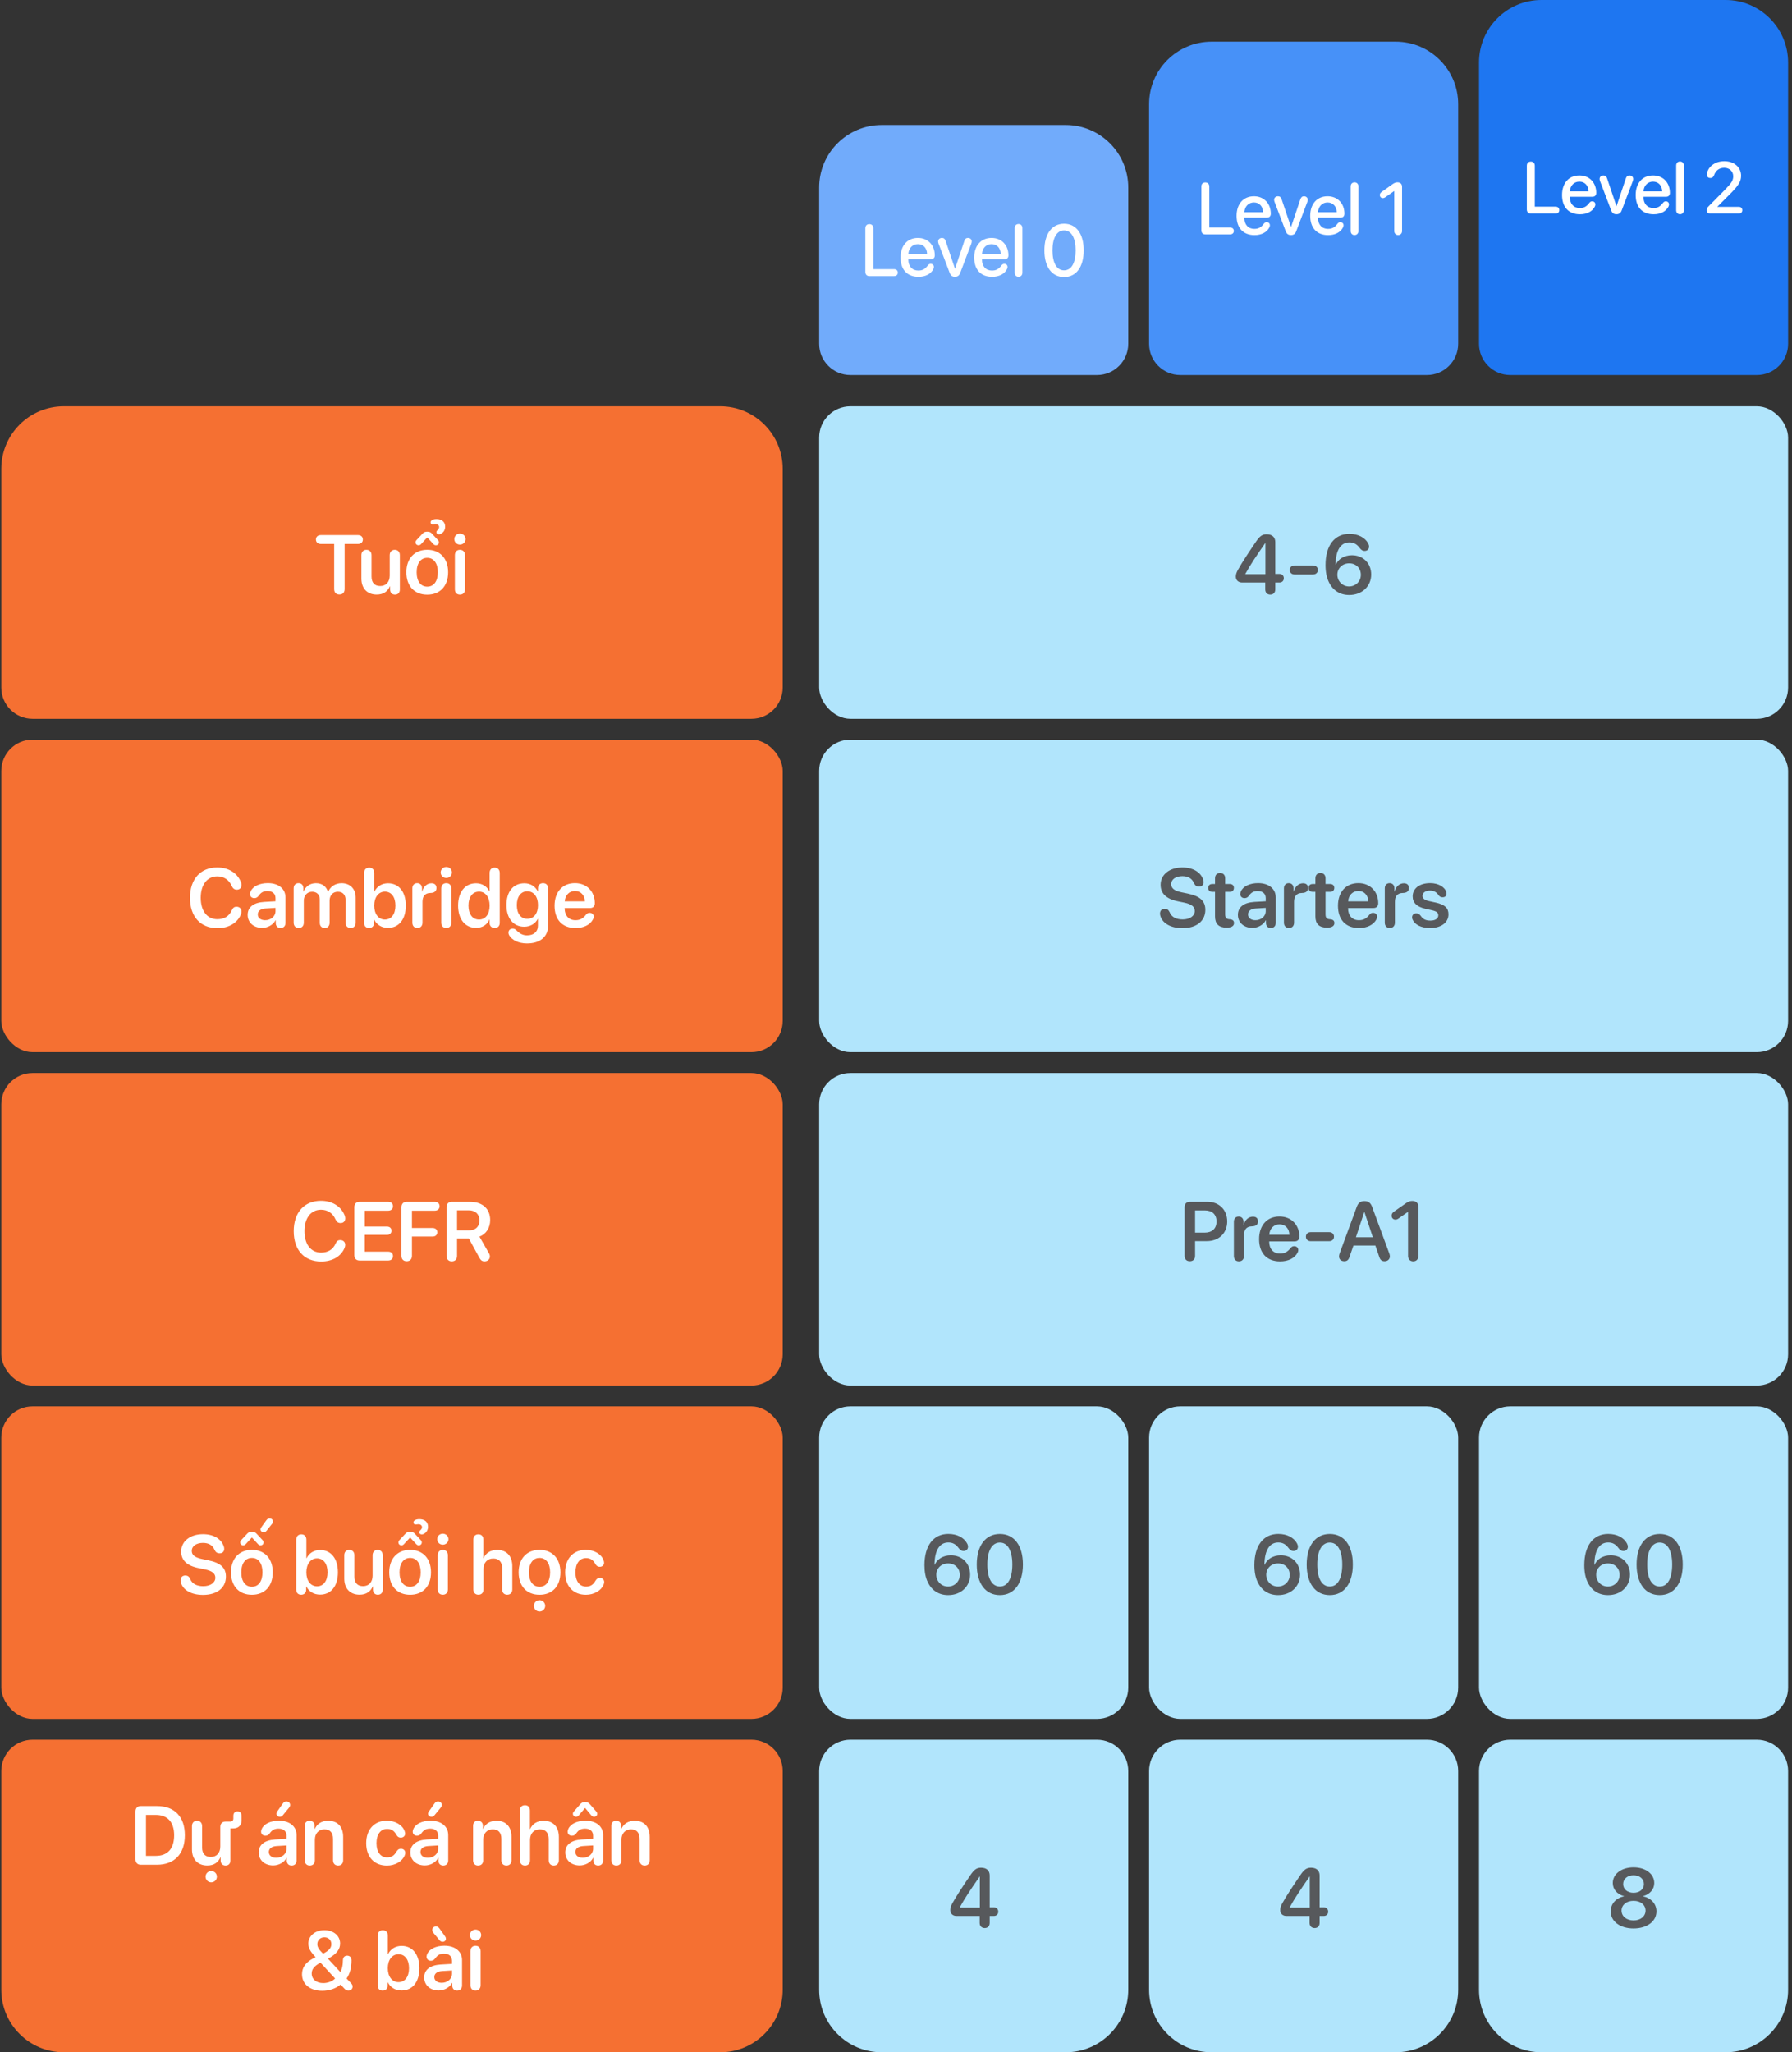 <svg width="344" height="394" viewBox="0 0 344 394" fill="none" xmlns="http://www.w3.org/2000/svg">
<rect x="0" y="0" width="344" height="394" fill="#333333" stroke="none"/>
<path d="M0.25 90C0.25 83.373 5.623 78 12.25 78H138.25C144.877 78 150.25 83.373 150.25 90V132C150.25 135.314 147.564 138 144.25 138H6.25C2.936 138 0.25 135.314 0.25 132V90Z" fill="#F57032"/>
<path d="M65.148 114.133C64.523 114.133 64.148 113.75 64.148 113.086V104.43H61.57C61.023 104.43 60.648 104.102 60.648 103.578C60.648 103.055 61.016 102.727 61.57 102.727H68.734C69.289 102.727 69.656 103.055 69.656 103.578C69.656 104.102 69.281 104.43 68.734 104.43H66.156V113.086C66.156 113.75 65.781 114.133 65.148 114.133ZM72.312 114.148C70.516 114.148 69.375 112.984 69.375 111.07V106.578C69.375 105.93 69.773 105.555 70.344 105.555C70.914 105.555 71.32 105.93 71.32 106.586V110.68C71.32 111.867 71.898 112.508 72.992 112.508C74.117 112.508 74.812 111.711 74.812 110.508V106.578C74.812 105.93 75.219 105.555 75.789 105.555C76.352 105.555 76.758 105.93 76.758 106.586V113.172C76.758 113.797 76.383 114.156 75.828 114.156C75.266 114.156 74.883 113.797 74.883 113.172V112.562H74.844C74.406 113.57 73.57 114.148 72.312 114.148ZM84.242 102.578C83.961 102.578 83.773 102.406 83.773 102.172C83.773 102.008 83.852 101.898 84.023 101.75C84.211 101.57 84.297 101.391 84.297 101.172C84.297 100.867 84.023 100.625 83.617 100.625C83.5 100.625 83.43 100.633 83.344 100.648C83.25 100.664 83.188 100.68 83.094 100.68C82.82 100.68 82.656 100.539 82.656 100.289C82.656 100.125 82.742 99.984 82.891 99.883C83.086 99.742 83.398 99.656 83.781 99.656C84.828 99.656 85.453 100.203 85.453 101.109C85.453 101.648 85.227 102.102 84.812 102.375C84.625 102.508 84.453 102.578 84.242 102.578ZM80.352 104.68C80.016 104.68 79.773 104.445 79.773 104.117C79.773 103.961 79.828 103.828 79.977 103.664L81.086 102.477C81.328 102.188 81.602 102.078 82.016 102.078C82.43 102.078 82.703 102.188 82.945 102.477L84.055 103.664C84.203 103.828 84.258 103.961 84.258 104.117C84.258 104.445 84.016 104.68 83.68 104.68C83.461 104.68 83.32 104.602 83.094 104.344L82.039 103.195H81.992L80.938 104.344C80.711 104.602 80.57 104.68 80.352 104.68ZM82.016 114.164C79.586 114.164 78.008 112.547 78.008 109.859C78.008 107.188 79.602 105.547 82.016 105.547C84.43 105.547 86.023 107.18 86.023 109.859C86.023 112.547 84.445 114.164 82.016 114.164ZM82.016 112.625C83.25 112.625 84.047 111.625 84.047 109.859C84.047 108.102 83.25 107.094 82.016 107.094C80.789 107.094 79.984 108.102 79.984 109.859C79.984 111.625 80.781 112.625 82.016 112.625ZM88.289 104.555C87.688 104.555 87.211 104.086 87.211 103.5C87.211 102.906 87.688 102.445 88.289 102.445C88.898 102.445 89.375 102.906 89.375 103.5C89.375 104.086 88.898 104.555 88.289 104.555ZM88.289 114.156C87.695 114.156 87.32 113.766 87.32 113.133V106.578C87.32 105.953 87.695 105.555 88.289 105.555C88.883 105.555 89.266 105.953 89.266 106.586V113.133C89.266 113.766 88.883 114.156 88.289 114.156Z" fill="white"/>
<rect x="0.25" y="142" width="150" height="60" rx="6" fill="#F57032"/>
<path d="M41.734 178.188C38.477 178.188 36.469 175.977 36.469 172.359C36.469 168.766 38.508 166.539 41.695 166.539C43.781 166.539 45.43 167.516 46.172 169.164C46.297 169.422 46.359 169.688 46.359 169.922C46.359 170.461 46.008 170.805 45.469 170.805C45.008 170.805 44.703 170.586 44.484 170.094C43.961 168.883 42.938 168.25 41.711 168.25C39.773 168.25 38.531 169.844 38.531 172.359C38.531 174.891 39.766 176.477 41.719 176.477C43.008 176.477 44 175.914 44.516 174.727C44.719 174.266 44.977 174.078 45.414 174.078C45.969 174.078 46.352 174.445 46.352 174.977C46.352 175.234 46.289 175.469 46.164 175.734C45.445 177.266 43.844 178.188 41.734 178.188ZM50.305 178.133C48.703 178.133 47.539 177.125 47.539 175.633C47.539 174.164 48.672 173.281 50.688 173.156L52.883 173.031V172.438C52.883 171.57 52.297 171.07 51.336 171.07C50.578 171.07 50.086 171.328 49.602 172.039C49.398 172.305 49.141 172.43 48.812 172.43C48.336 172.43 47.992 172.117 47.992 171.648C47.992 171.469 48.039 171.297 48.125 171.117C48.547 170.156 49.828 169.547 51.414 169.547C53.469 169.547 54.805 170.633 54.805 172.297V177.18C54.805 177.805 54.406 178.156 53.859 178.156C53.328 178.156 52.961 177.836 52.93 177.258V176.68H52.891C52.414 177.578 51.375 178.133 50.305 178.133ZM50.898 176.664C51.992 176.664 52.883 175.93 52.883 174.93V174.297L50.961 174.414C50.023 174.477 49.484 174.898 49.484 175.555C49.484 176.234 50.055 176.664 50.898 176.664ZM57.344 178.156C56.758 178.156 56.375 177.781 56.375 177.133V170.547C56.375 169.914 56.758 169.555 57.305 169.555C57.852 169.555 58.242 169.914 58.242 170.547V171.156H58.281C58.641 170.195 59.516 169.562 60.641 169.562C61.812 169.562 62.648 170.164 62.953 171.227H63C63.398 170.203 64.383 169.562 65.578 169.562C67.211 169.562 68.281 170.664 68.281 172.32V177.133C68.281 177.781 67.891 178.156 67.312 178.156C66.727 178.156 66.336 177.781 66.336 177.133V172.797C66.336 171.781 65.805 171.203 64.852 171.203C63.914 171.203 63.273 171.891 63.273 172.883V177.133C63.273 177.781 62.906 178.156 62.328 178.156C61.742 178.156 61.383 177.781 61.383 177.133V172.695C61.383 171.773 60.82 171.203 59.914 171.203C58.977 171.203 58.32 171.93 58.32 172.93V177.133C58.32 177.781 57.922 178.156 57.344 178.156ZM70.844 178.156C70.281 178.156 69.898 177.812 69.898 177.18V167.594C69.898 166.938 70.305 166.57 70.875 166.57C71.445 166.57 71.844 166.938 71.844 167.594V171.141H71.891C72.367 170.172 73.305 169.578 74.484 169.578C76.57 169.578 77.898 171.211 77.898 173.859C77.898 176.508 76.578 178.133 74.477 178.133C73.266 178.133 72.336 177.547 71.844 176.586H71.805V177.18C71.805 177.805 71.406 178.156 70.844 178.156ZM73.883 176.539C75.125 176.539 75.906 175.508 75.906 173.859C75.906 172.219 75.125 171.18 73.883 171.18C72.68 171.18 71.836 172.25 71.836 173.859C71.836 175.484 72.68 176.539 73.883 176.539ZM80.125 178.156C79.539 178.156 79.156 177.773 79.156 177.133V170.539C79.156 169.93 79.531 169.555 80.086 169.555C80.625 169.555 81.008 169.93 81.008 170.539V171.172H81.047C81.273 170.203 81.992 169.578 82.82 169.578C83.125 169.578 83.359 169.656 83.508 169.789C83.688 169.938 83.781 170.172 83.781 170.492C83.781 170.797 83.688 171.023 83.492 171.18C83.305 171.344 83.016 171.43 82.633 171.438C81.523 171.445 81.102 172.141 81.102 173.148V177.133C81.102 177.773 80.711 178.156 80.125 178.156ZM85.672 168.555C85.07 168.555 84.594 168.086 84.594 167.5C84.594 166.906 85.07 166.445 85.672 166.445C86.281 166.445 86.758 166.906 86.758 167.5C86.758 168.086 86.281 168.555 85.672 168.555ZM85.672 178.156C85.078 178.156 84.703 177.766 84.703 177.133V170.578C84.703 169.953 85.078 169.555 85.672 169.555C86.266 169.555 86.648 169.953 86.648 170.586V177.133C86.648 177.766 86.266 178.156 85.672 178.156ZM91.375 178.133C89.289 178.133 87.938 176.484 87.938 173.852C87.938 171.234 89.289 169.578 91.375 169.578C92.562 169.578 93.5 170.195 93.938 171.109H93.984V167.594C93.984 166.938 94.383 166.57 94.953 166.57C95.523 166.57 95.93 166.938 95.93 167.594V177.18C95.93 177.805 95.531 178.156 94.969 178.156C94.406 178.156 93.984 177.812 93.984 177.18V176.531H93.945C93.547 177.484 92.656 178.133 91.375 178.133ZM91.961 176.539C93.188 176.539 93.992 175.5 93.992 173.859C93.992 172.234 93.188 171.18 91.961 171.18C90.711 171.18 89.93 172.219 89.93 173.859C89.93 175.508 90.703 176.539 91.961 176.539ZM101.133 181.117C99.547 181.109 98.328 180.5 97.773 179.609C97.656 179.414 97.609 179.227 97.609 179.023C97.609 178.594 97.93 178.273 98.422 178.273C98.695 178.273 98.891 178.367 99.133 178.602C99.781 179.25 100.359 179.562 101.148 179.57C102.469 179.586 103.258 178.844 103.258 177.742V176.422H103.219C102.789 177.312 101.812 177.914 100.625 177.914C98.547 177.914 97.219 176.305 97.219 173.758C97.219 171.164 98.531 169.578 100.664 169.578C101.844 169.578 102.758 170.188 103.234 171.125H103.266V170.547C103.266 169.906 103.688 169.555 104.242 169.555C104.805 169.555 105.211 169.906 105.211 170.547V177.734C105.211 179.82 103.688 181.133 101.133 181.117ZM101.219 176.398C102.461 176.398 103.273 175.391 103.273 173.773C103.273 172.164 102.461 171.117 101.219 171.117C99.992 171.117 99.211 172.148 99.211 173.773C99.211 175.414 99.992 176.398 101.219 176.398ZM110.477 178.164C107.945 178.164 106.453 176.578 106.453 173.891C106.453 171.25 107.977 169.547 110.367 169.547C112.633 169.547 114.18 171.156 114.18 173.406C114.18 173.984 113.852 174.328 113.273 174.328H108.391V174.391C108.391 175.773 109.195 176.664 110.461 176.664C111.336 176.664 111.906 176.359 112.531 175.562C112.734 175.336 112.914 175.25 113.188 175.25C113.625 175.25 113.969 175.531 113.969 176C113.969 176.148 113.922 176.32 113.836 176.492C113.289 177.547 112.055 178.164 110.477 178.164ZM108.406 173.047H112.273C112.234 171.844 111.469 171.055 110.375 171.055C109.281 171.055 108.484 171.859 108.406 173.047Z" fill="white"/>
<rect x="0.25" y="206" width="150" height="60" rx="6" fill="#F57032"/>
<path d="M61.648 242.188C58.391 242.188 56.383 239.977 56.383 236.359C56.383 232.766 58.422 230.539 61.609 230.539C63.695 230.539 65.344 231.516 66.086 233.164C66.211 233.422 66.273 233.688 66.273 233.922C66.273 234.461 65.922 234.805 65.383 234.805C64.922 234.805 64.617 234.586 64.398 234.094C63.875 232.883 62.852 232.25 61.625 232.25C59.688 232.25 58.445 233.844 58.445 236.359C58.445 238.891 59.68 240.477 61.633 240.477C62.922 240.477 63.914 239.914 64.43 238.727C64.633 238.266 64.891 238.078 65.328 238.078C65.883 238.078 66.266 238.445 66.266 238.977C66.266 239.234 66.203 239.469 66.078 239.734C65.359 241.266 63.758 242.188 61.648 242.188ZM69.023 242C68.398 242 68.016 241.609 68.016 240.953V231.773C68.016 231.117 68.398 230.727 69.023 230.727H74.516C75.07 230.727 75.438 231.055 75.438 231.578C75.438 232.102 75.07 232.43 74.516 232.43H70.031V235.477H74.281C74.797 235.477 75.148 235.781 75.148 236.273C75.148 236.766 74.805 237.078 74.281 237.078H70.031V240.297H74.516C75.07 240.297 75.438 240.625 75.438 241.148C75.438 241.672 75.07 242 74.516 242H69.023ZM78.07 242.133C77.445 242.133 77.062 241.75 77.062 241.086V231.773C77.062 231.117 77.445 230.727 78.07 230.727H83.461C84.016 230.727 84.383 231.055 84.383 231.578C84.383 232.102 84.008 232.43 83.461 232.43H79.078V235.758H83.055C83.586 235.758 83.938 236.07 83.938 236.578C83.938 237.086 83.586 237.398 83.055 237.398H79.078V241.086C79.078 241.75 78.703 242.133 78.07 242.133ZM86.727 242.156C86.102 242.156 85.719 241.766 85.719 241.109V231.773C85.719 231.117 86.102 230.727 86.727 230.727H90.195C92.633 230.727 94.094 232.078 94.094 234.234C94.094 235.703 93.344 236.906 92.039 237.414L93.82 240.539C93.992 240.828 94.039 241 94.039 241.234C94.039 241.766 93.602 242.156 93.023 242.156C92.547 242.156 92.312 241.984 92 241.43L89.992 237.758H87.734V241.109C87.734 241.766 87.352 242.156 86.727 242.156ZM87.734 236.211H90.008C91.289 236.211 92.031 235.5 92.031 234.281C92.031 233.094 91.242 232.359 89.969 232.359H87.734V236.211Z" fill="white"/>
<rect x="0.25" y="270" width="150" height="60" rx="6" fill="#F57032"/>
<path d="M38.961 306.188C36.711 306.188 35.211 305.25 34.773 303.969C34.703 303.781 34.664 303.578 34.664 303.391C34.664 302.828 35.023 302.469 35.555 302.469C36 302.469 36.281 302.648 36.5 303.102C36.852 304.078 37.82 304.516 39.023 304.516C40.383 304.516 41.336 303.844 41.336 302.906C41.336 302.094 40.773 301.594 39.305 301.289L38.094 301.039C35.836 300.578 34.781 299.516 34.781 297.867C34.781 295.883 36.523 294.539 38.969 294.539C40.961 294.539 42.508 295.43 42.969 296.922C43.016 297.047 43.039 297.195 43.039 297.383C43.039 297.875 42.688 298.211 42.164 298.211C41.695 298.211 41.406 298.008 41.195 297.57C40.812 296.617 40.008 296.211 38.953 296.211C37.703 296.211 36.812 296.805 36.812 297.75C36.812 298.516 37.375 299.008 38.781 299.305L39.992 299.555C42.367 300.047 43.367 301 43.367 302.672C43.367 304.828 41.672 306.188 38.961 306.188ZM50.617 294.164C50.289 294.164 50 293.922 50 293.633C50 293.484 50.047 293.375 50.133 293.25L51.062 291.945C51.297 291.617 51.453 291.516 51.742 291.516C52.125 291.516 52.391 291.758 52.391 292.117C52.391 292.273 52.336 292.422 52.203 292.578L51.219 293.812C50.992 294.086 50.875 294.164 50.617 294.164ZM46.688 296.68C46.352 296.68 46.109 296.445 46.109 296.117C46.109 295.961 46.164 295.828 46.312 295.664L47.422 294.477C47.664 294.188 47.938 294.078 48.352 294.078C48.766 294.078 49.039 294.188 49.281 294.477L50.391 295.664C50.539 295.828 50.594 295.961 50.594 296.117C50.594 296.445 50.352 296.68 50.016 296.68C49.797 296.68 49.656 296.602 49.43 296.344L48.375 295.195H48.328L47.273 296.344C47.047 296.602 46.906 296.68 46.688 296.68ZM48.352 306.164C45.922 306.164 44.344 304.547 44.344 301.859C44.344 299.188 45.938 297.547 48.352 297.547C50.766 297.547 52.359 299.18 52.359 301.859C52.359 304.547 50.781 306.164 48.352 306.164ZM48.352 304.625C49.586 304.625 50.383 303.625 50.383 301.859C50.383 300.102 49.586 299.094 48.352 299.094C47.125 299.094 46.32 300.102 46.32 301.859C46.32 303.625 47.117 304.625 48.352 304.625ZM57.812 306.156C57.25 306.156 56.867 305.812 56.867 305.18V295.594C56.867 294.938 57.273 294.57 57.844 294.57C58.414 294.57 58.812 294.938 58.812 295.594V299.141H58.859C59.336 298.172 60.273 297.578 61.453 297.578C63.539 297.578 64.867 299.211 64.867 301.859C64.867 304.508 63.547 306.133 61.445 306.133C60.234 306.133 59.305 305.547 58.812 304.586H58.773V305.18C58.773 305.805 58.375 306.156 57.812 306.156ZM60.852 304.539C62.094 304.539 62.875 303.508 62.875 301.859C62.875 300.219 62.094 299.18 60.852 299.18C59.648 299.18 58.805 300.25 58.805 301.859C58.805 303.484 59.648 304.539 60.852 304.539ZM69.023 306.148C67.227 306.148 66.086 304.984 66.086 303.07V298.578C66.086 297.93 66.484 297.555 67.055 297.555C67.625 297.555 68.031 297.93 68.031 298.586V302.68C68.031 303.867 68.609 304.508 69.703 304.508C70.828 304.508 71.523 303.711 71.523 302.508V298.578C71.523 297.93 71.93 297.555 72.5 297.555C73.062 297.555 73.469 297.93 73.469 298.586V305.172C73.469 305.797 73.094 306.156 72.539 306.156C71.977 306.156 71.594 305.797 71.594 305.172V304.562H71.555C71.117 305.57 70.281 306.148 69.023 306.148ZM80.953 294.578C80.672 294.578 80.484 294.406 80.484 294.172C80.484 294.008 80.562 293.898 80.734 293.75C80.922 293.57 81.008 293.391 81.008 293.172C81.008 292.867 80.734 292.625 80.328 292.625C80.211 292.625 80.141 292.633 80.055 292.648C79.961 292.664 79.898 292.68 79.805 292.68C79.531 292.68 79.367 292.539 79.367 292.289C79.367 292.125 79.453 291.984 79.602 291.883C79.797 291.742 80.109 291.656 80.492 291.656C81.539 291.656 82.164 292.203 82.164 293.109C82.164 293.648 81.938 294.102 81.523 294.375C81.336 294.508 81.164 294.578 80.953 294.578ZM77.062 296.68C76.727 296.68 76.484 296.445 76.484 296.117C76.484 295.961 76.539 295.828 76.688 295.664L77.797 294.477C78.039 294.188 78.312 294.078 78.727 294.078C79.141 294.078 79.414 294.188 79.656 294.477L80.766 295.664C80.914 295.828 80.969 295.961 80.969 296.117C80.969 296.445 80.727 296.68 80.391 296.68C80.172 296.68 80.031 296.602 79.805 296.344L78.75 295.195H78.703L77.648 296.344C77.422 296.602 77.281 296.68 77.062 296.68ZM78.727 306.164C76.297 306.164 74.719 304.547 74.719 301.859C74.719 299.188 76.312 297.547 78.727 297.547C81.141 297.547 82.734 299.18 82.734 301.859C82.734 304.547 81.156 306.164 78.727 306.164ZM78.727 304.625C79.961 304.625 80.758 303.625 80.758 301.859C80.758 300.102 79.961 299.094 78.727 299.094C77.5 299.094 76.695 300.102 76.695 301.859C76.695 303.625 77.492 304.625 78.727 304.625ZM85 296.555C84.398 296.555 83.922 296.086 83.922 295.5C83.922 294.906 84.398 294.445 85 294.445C85.609 294.445 86.086 294.906 86.086 295.5C86.086 296.086 85.609 296.555 85 296.555ZM85 306.156C84.406 306.156 84.031 305.766 84.031 305.133V298.578C84.031 297.953 84.406 297.555 85 297.555C85.594 297.555 85.977 297.953 85.977 298.586V305.133C85.977 305.766 85.594 306.156 85 306.156ZM91.844 306.156C91.273 306.156 90.867 305.789 90.867 305.133V295.57C90.867 294.953 91.234 294.57 91.828 294.57C92.43 294.57 92.789 294.953 92.789 295.57V299.141H92.828C93.273 298.133 94.188 297.562 95.445 297.562C97.273 297.562 98.344 298.766 98.344 300.664V305.133C98.344 305.789 97.938 306.156 97.367 306.156C96.797 306.156 96.398 305.789 96.398 305.133V301.062C96.398 299.906 95.82 299.211 94.695 299.211C93.523 299.211 92.812 300.023 92.812 301.242V305.133C92.812 305.789 92.414 306.156 91.844 306.156ZM103.57 306.164C101.141 306.164 99.562 304.547 99.562 301.859C99.562 299.188 101.156 297.547 103.57 297.547C105.984 297.547 107.578 299.18 107.578 301.859C107.578 304.547 106 306.164 103.57 306.164ZM103.57 304.625C104.805 304.625 105.602 303.625 105.602 301.859C105.602 300.102 104.805 299.094 103.57 299.094C102.344 299.094 101.539 300.102 101.539 301.859C101.539 303.625 102.336 304.625 103.57 304.625ZM103.57 309.375C102.969 309.375 102.484 308.891 102.484 308.289C102.484 307.695 102.969 307.203 103.57 307.203C104.18 307.203 104.656 307.695 104.656 308.289C104.656 308.891 104.18 309.375 103.57 309.375ZM112.469 306.164C110.047 306.164 108.484 304.523 108.484 301.867C108.484 299.227 110.039 297.547 112.453 297.547C114.078 297.547 115.461 298.383 115.859 299.547C115.922 299.711 115.961 299.875 115.961 300.016C115.961 300.5 115.594 300.797 115.125 300.797C114.734 300.797 114.5 300.633 114.273 300.242C113.859 299.484 113.312 299.125 112.508 299.125C111.258 299.125 110.461 300.164 110.461 301.859C110.461 303.578 111.266 304.594 112.5 304.594C113.359 304.594 113.891 304.195 114.266 303.531C114.531 303.094 114.742 302.93 115.164 302.93C115.625 302.93 115.984 303.242 115.984 303.727C115.984 303.875 115.945 304.039 115.867 304.227C115.406 305.359 114.031 306.164 112.469 306.164Z" fill="white"/>
<path d="M0.25 340C0.25 336.686 2.936 334 6.25 334H144.25C147.564 334 150.25 336.686 150.25 340V382C150.25 388.627 144.877 394 138.25 394H12.25C5.623 394 0.25 388.627 0.25 382V340Z" fill="#F57032"/>
<path d="M27.016 358C26.391 358 26.008 357.609 26.008 356.953V347.773C26.008 347.117 26.391 346.727 27.016 346.727H30.125C33.492 346.727 35.484 348.766 35.484 352.336C35.484 355.906 33.5 358 30.125 358H27.016ZM28.023 356.297H29.914C32.18 356.297 33.43 354.914 33.43 352.344C33.43 349.82 32.164 348.43 29.914 348.43H28.023V356.297ZM39.789 358.148C37.992 358.148 36.852 356.984 36.852 355.07V350.578C36.852 349.93 37.25 349.555 37.82 349.555C38.391 349.555 38.797 349.93 38.797 350.586V354.68C38.797 355.867 39.375 356.508 40.469 356.508C41.594 356.508 42.289 355.711 42.289 354.508V350.734C42.289 350.086 42.695 349.719 43.266 349.719H44.164C44.586 349.719 44.797 349.516 44.797 349.109V348.586C44.797 348.078 45.102 347.758 45.586 347.758C46.062 347.758 46.375 348.078 46.375 348.594V349.477C46.375 350.453 45.758 351.031 44.711 351.031H44.234V357.172C44.234 357.797 43.859 358.156 43.305 358.156C42.742 358.156 42.359 357.797 42.359 357.172V356.562H42.32C41.883 357.57 41.047 358.148 39.789 358.148ZM40.547 361.375C39.945 361.375 39.461 360.891 39.461 360.289C39.461 359.695 39.945 359.203 40.547 359.203C41.156 359.203 41.633 359.695 41.633 360.289C41.633 360.891 41.156 361.375 40.547 361.375ZM53.711 348.781C53.336 348.781 53.062 348.547 53.062 348.219C53.062 348.047 53.102 347.93 53.211 347.781L54.219 346.344C54.484 345.961 54.656 345.852 54.969 345.852C55.398 345.852 55.695 346.125 55.695 346.516C55.695 346.703 55.625 346.867 55.484 347.047L54.336 348.445C54.117 348.711 53.984 348.781 53.711 348.781ZM52.43 358.133C50.828 358.133 49.664 357.125 49.664 355.633C49.664 354.164 50.797 353.281 52.812 353.156L55.008 353.031V352.438C55.008 351.57 54.422 351.07 53.461 351.07C52.703 351.07 52.211 351.328 51.727 352.039C51.523 352.305 51.266 352.43 50.938 352.43C50.461 352.43 50.117 352.117 50.117 351.648C50.117 351.469 50.164 351.297 50.25 351.117C50.672 350.156 51.953 349.547 53.539 349.547C55.594 349.547 56.93 350.633 56.93 352.297V357.18C56.93 357.805 56.531 358.156 55.984 358.156C55.453 358.156 55.086 357.836 55.055 357.258V356.68H55.016C54.539 357.578 53.5 358.133 52.43 358.133ZM53.023 356.664C54.117 356.664 55.008 355.93 55.008 354.93V354.297L53.086 354.414C52.148 354.477 51.609 354.898 51.609 355.555C51.609 356.234 52.18 356.664 53.023 356.664ZM59.469 358.156C58.898 358.156 58.5 357.789 58.5 357.133V350.539C58.5 349.938 58.852 349.555 59.43 349.555C60 349.555 60.391 349.938 60.391 350.539V351.117H60.43C60.875 350.133 61.734 349.562 63.008 349.562C64.836 349.562 65.875 350.734 65.875 352.648V357.133C65.875 357.789 65.477 358.156 64.906 358.156C64.336 358.156 63.93 357.789 63.93 357.133V353.039C63.93 351.867 63.383 351.211 62.273 351.211C61.156 351.211 60.445 352.016 60.445 353.203V357.133C60.445 357.789 60.039 358.156 59.469 358.156ZM74.281 358.164C71.859 358.164 70.297 356.523 70.297 353.867C70.297 351.227 71.852 349.547 74.266 349.547C75.891 349.547 77.273 350.383 77.672 351.547C77.734 351.711 77.773 351.875 77.773 352.016C77.773 352.5 77.406 352.797 76.938 352.797C76.547 352.797 76.312 352.633 76.086 352.242C75.672 351.484 75.125 351.125 74.32 351.125C73.07 351.125 72.273 352.164 72.273 353.859C72.273 355.578 73.078 356.594 74.312 356.594C75.172 356.594 75.703 356.195 76.078 355.531C76.344 355.094 76.555 354.93 76.977 354.93C77.438 354.93 77.797 355.242 77.797 355.727C77.797 355.875 77.758 356.039 77.68 356.227C77.219 357.359 75.844 358.164 74.281 358.164ZM82.82 348.781C82.445 348.781 82.172 348.547 82.172 348.219C82.172 348.047 82.211 347.93 82.32 347.781L83.328 346.344C83.594 345.961 83.766 345.852 84.078 345.852C84.508 345.852 84.805 346.125 84.805 346.516C84.805 346.703 84.734 346.867 84.594 347.047L83.445 348.445C83.227 348.711 83.094 348.781 82.82 348.781ZM81.539 358.133C79.938 358.133 78.773 357.125 78.773 355.633C78.773 354.164 79.906 353.281 81.922 353.156L84.117 353.031V352.438C84.117 351.57 83.531 351.07 82.57 351.07C81.812 351.07 81.32 351.328 80.836 352.039C80.633 352.305 80.375 352.43 80.047 352.43C79.57 352.43 79.227 352.117 79.227 351.648C79.227 351.469 79.273 351.297 79.359 351.117C79.781 350.156 81.062 349.547 82.648 349.547C84.703 349.547 86.039 350.633 86.039 352.297V357.18C86.039 357.805 85.641 358.156 85.094 358.156C84.562 358.156 84.195 357.836 84.164 357.258V356.68H84.125C83.648 357.578 82.609 358.133 81.539 358.133ZM82.133 356.664C83.227 356.664 84.117 355.93 84.117 354.93V354.297L82.195 354.414C81.258 354.477 80.719 354.898 80.719 355.555C80.719 356.234 81.289 356.664 82.133 356.664ZM91.781 358.156C91.211 358.156 90.812 357.789 90.812 357.133V350.539C90.812 349.938 91.164 349.555 91.742 349.555C92.312 349.555 92.703 349.938 92.703 350.539V351.117H92.742C93.188 350.133 94.047 349.562 95.32 349.562C97.148 349.562 98.188 350.734 98.188 352.648V357.133C98.188 357.789 97.789 358.156 97.219 358.156C96.648 358.156 96.242 357.789 96.242 357.133V353.039C96.242 351.867 95.695 351.211 94.586 351.211C93.469 351.211 92.758 352.016 92.758 353.203V357.133C92.758 357.789 92.352 358.156 91.781 358.156ZM100.781 358.156C100.211 358.156 99.805 357.789 99.805 357.133V347.57C99.805 346.953 100.172 346.57 100.766 346.57C101.367 346.57 101.727 346.953 101.727 347.57V351.141H101.766C102.211 350.133 103.125 349.562 104.383 349.562C106.211 349.562 107.281 350.766 107.281 352.664V357.133C107.281 357.789 106.875 358.156 106.305 358.156C105.734 358.156 105.336 357.789 105.336 357.133V353.062C105.336 351.906 104.758 351.211 103.633 351.211C102.461 351.211 101.75 352.023 101.75 353.242V357.133C101.75 357.789 101.352 358.156 100.781 358.156ZM110.57 348.781C110.227 348.781 109.969 348.531 109.969 348.219C109.969 348.047 110.031 347.93 110.156 347.773L111.352 346.414C111.625 346.086 111.891 345.961 112.32 345.961C112.719 345.961 112.992 346.086 113.266 346.406L114.453 347.773C114.578 347.93 114.648 348.047 114.648 348.219C114.648 348.531 114.391 348.781 114.039 348.781C113.797 348.781 113.648 348.695 113.445 348.453L112.336 347.117H112.281L111.164 348.453C110.969 348.695 110.82 348.781 110.57 348.781ZM111.273 358.133C109.672 358.133 108.508 357.125 108.508 355.633C108.508 354.164 109.641 353.281 111.656 353.156L113.852 353.031V352.438C113.852 351.57 113.266 351.07 112.305 351.07C111.547 351.07 111.055 351.328 110.57 352.039C110.367 352.305 110.109 352.43 109.781 352.43C109.305 352.43 108.961 352.117 108.961 351.648C108.961 351.469 109.008 351.297 109.094 351.117C109.516 350.156 110.797 349.547 112.383 349.547C114.438 349.547 115.773 350.633 115.773 352.297V357.18C115.773 357.805 115.375 358.156 114.828 358.156C114.297 358.156 113.93 357.836 113.898 357.258V356.68H113.859C113.383 357.578 112.344 358.133 111.273 358.133ZM111.867 356.664C112.961 356.664 113.852 355.93 113.852 354.93V354.297L111.93 354.414C110.992 354.477 110.453 354.898 110.453 355.555C110.453 356.234 111.023 356.664 111.867 356.664ZM118.312 358.156C117.742 358.156 117.344 357.789 117.344 357.133V350.539C117.344 349.938 117.695 349.555 118.273 349.555C118.844 349.555 119.234 349.938 119.234 350.539V351.117H119.273C119.719 350.133 120.578 349.562 121.852 349.562C123.68 349.562 124.719 350.734 124.719 352.648V357.133C124.719 357.789 124.32 358.156 123.75 358.156C123.18 358.156 122.773 357.789 122.773 357.133V353.039C122.773 351.867 122.227 351.211 121.117 351.211C120 351.211 119.289 352.016 119.289 353.203V357.133C119.289 357.789 118.883 358.156 118.312 358.156ZM66.898 382.156C66.578 382.156 66.391 382.07 66.125 381.789L65.383 380.992C64.5 381.758 63.211 382.195 61.852 382.195C59.523 382.195 57.977 380.93 57.977 379.031C57.977 377.734 58.648 376.773 60.109 375.984C60.266 375.906 60.547 375.75 60.586 375.734C59.57 374.672 59.188 373.961 59.188 373.141C59.188 371.664 60.492 370.562 62.258 370.562C64.031 370.562 65.289 371.625 65.289 373.117C65.289 374.273 64.578 375.164 62.961 376.031L65.336 378.602C65.625 378.094 65.82 377.422 65.828 376.352C65.836 375.797 66.117 375.453 66.648 375.453C67.18 375.453 67.477 375.82 67.477 376.359C67.477 377.773 67.156 378.961 66.531 379.836L67.367 380.711C67.617 380.984 67.688 381.141 67.688 381.398C67.688 381.82 67.359 382.156 66.898 382.156ZM62.016 375.07C63.156 374.484 63.609 373.961 63.609 373.234C63.609 372.469 63.062 371.93 62.266 371.93C61.477 371.93 60.914 372.484 60.914 373.242C60.914 373.797 61.211 374.281 62.016 375.07ZM62.047 380.719C62.93 380.719 63.828 380.375 64.32 379.836L61.523 376.797C61.43 376.836 61.258 376.93 61.195 376.977C60.227 377.578 59.836 378.125 59.836 378.883C59.836 379.977 60.727 380.719 62.047 380.719ZM73.453 382.156C72.891 382.156 72.508 381.812 72.508 381.18V371.594C72.508 370.938 72.914 370.57 73.484 370.57C74.055 370.57 74.453 370.938 74.453 371.594V375.141H74.5C74.977 374.172 75.914 373.578 77.094 373.578C79.18 373.578 80.508 375.211 80.508 377.859C80.508 380.508 79.188 382.133 77.086 382.133C75.875 382.133 74.945 381.547 74.453 380.586H74.414V381.18C74.414 381.805 74.016 382.156 73.453 382.156ZM76.492 380.539C77.734 380.539 78.516 379.508 78.516 377.859C78.516 376.219 77.734 375.18 76.492 375.18C75.289 375.18 74.445 376.25 74.445 377.859C74.445 379.484 75.289 380.539 76.492 380.539ZM84.977 372.781C84.711 372.781 84.539 372.695 84.336 372.445L83.18 371.047C83.039 370.867 82.977 370.703 82.977 370.516C82.977 370.125 83.266 369.852 83.688 369.852C84.008 369.852 84.172 369.961 84.445 370.344L85.461 371.781C85.562 371.93 85.602 372.047 85.602 372.219C85.602 372.539 85.336 372.781 84.977 372.781ZM84.195 382.133C82.594 382.133 81.43 381.125 81.43 379.633C81.43 378.164 82.562 377.281 84.578 377.156L86.773 377.031V376.438C86.773 375.57 86.188 375.07 85.227 375.07C84.469 375.07 83.977 375.328 83.492 376.039C83.289 376.305 83.031 376.43 82.703 376.43C82.227 376.43 81.883 376.117 81.883 375.648C81.883 375.469 81.93 375.297 82.016 375.117C82.438 374.156 83.719 373.547 85.305 373.547C87.359 373.547 88.695 374.633 88.695 376.297V381.18C88.695 381.805 88.297 382.156 87.75 382.156C87.219 382.156 86.852 381.836 86.82 381.258V380.68H86.781C86.305 381.578 85.266 382.133 84.195 382.133ZM84.789 380.664C85.883 380.664 86.773 379.93 86.773 378.93V378.297L84.852 378.414C83.914 378.477 83.375 378.898 83.375 379.555C83.375 380.234 83.945 380.664 84.789 380.664ZM91.281 372.555C90.68 372.555 90.203 372.086 90.203 371.5C90.203 370.906 90.68 370.445 91.281 370.445C91.891 370.445 92.367 370.906 92.367 371.5C92.367 372.086 91.891 372.555 91.281 372.555ZM91.281 382.156C90.688 382.156 90.312 381.766 90.312 381.133V374.578C90.312 373.953 90.688 373.555 91.281 373.555C91.875 373.555 92.258 373.953 92.258 374.586V381.133C92.258 381.766 91.875 382.156 91.281 382.156Z" fill="white"/>
<path d="M157.25 36C157.25 29.373 162.623 24 169.25 24H204.583C211.211 24 216.583 29.373 216.583 36V66C216.583 69.314 213.897 72 210.583 72H163.25C159.936 72 157.25 69.314 157.25 66V36Z" fill="#71ABFB"/>
<path d="M166.88 53C166.402 53 166.115 52.699 166.115 52.207V43.819C166.115 43.327 166.402 43.026 166.88 43.026C167.352 43.026 167.646 43.327 167.646 43.819V51.674H171.638C172.062 51.674 172.349 51.934 172.349 52.337C172.349 52.74 172.062 53 171.638 53H166.88ZM176.314 53.137C174.147 53.137 172.876 51.763 172.876 49.438C172.876 47.155 174.174 45.679 176.212 45.679C178.126 45.679 179.445 47.06 179.445 49.022C179.445 49.5 179.172 49.773 178.714 49.773H174.366V49.808C174.366 51.12 175.104 51.94 176.28 51.94C177.087 51.94 177.592 51.66 178.139 50.915C178.297 50.73 178.447 50.655 178.659 50.655C179.014 50.655 179.274 50.888 179.274 51.257C179.274 51.373 179.233 51.51 179.172 51.653C178.7 52.597 177.654 53.137 176.314 53.137ZM174.373 48.741H177.968C177.934 47.613 177.23 46.868 176.205 46.868C175.186 46.868 174.448 47.62 174.373 48.741ZM183.321 53.13C182.795 53.13 182.507 52.911 182.302 52.378L180.17 46.766C180.122 46.636 180.088 46.492 180.088 46.355C180.088 45.945 180.402 45.679 180.833 45.679C181.174 45.679 181.407 45.863 181.53 46.26L183.314 51.558H183.341L185.126 46.246C185.249 45.863 185.481 45.679 185.816 45.679C186.24 45.679 186.541 45.959 186.541 46.349C186.541 46.478 186.513 46.622 186.465 46.745L184.333 52.378C184.141 52.898 183.827 53.13 183.321 53.13ZM190.451 53.137C188.284 53.137 187.012 51.763 187.012 49.438C187.012 47.155 188.311 45.679 190.348 45.679C192.262 45.679 193.582 47.06 193.582 49.022C193.582 49.5 193.308 49.773 192.85 49.773H188.503V49.808C188.503 51.12 189.241 51.94 190.417 51.94C191.223 51.94 191.729 51.66 192.276 50.915C192.433 50.73 192.584 50.655 192.796 50.655C193.151 50.655 193.411 50.888 193.411 51.257C193.411 51.373 193.37 51.51 193.308 51.653C192.837 52.597 191.791 53.137 190.451 53.137ZM188.509 48.741H192.105C192.071 47.613 191.367 46.868 190.341 46.868C189.323 46.868 188.585 47.62 188.509 48.741ZM195.523 53.13C195.092 53.13 194.785 52.836 194.785 52.351V43.785C194.785 43.3 195.092 43.006 195.523 43.006C195.954 43.006 196.261 43.3 196.261 43.785V52.351C196.261 52.836 195.954 53.13 195.523 53.13ZM204.266 53.185C201.887 53.185 200.486 51.202 200.486 48.058C200.486 44.934 201.908 42.951 204.266 42.951C206.625 42.951 208.033 44.927 208.033 48.051C208.033 51.195 206.638 53.185 204.266 53.185ZM204.266 51.899C205.688 51.899 206.488 50.45 206.488 48.058C206.488 45.699 205.674 44.236 204.266 44.236C202.858 44.236 202.038 45.706 202.038 48.058C202.038 50.443 202.838 51.899 204.266 51.899Z" fill="white"/>
<path d="M220.583 20C220.583 13.373 225.956 8 232.583 8H267.917C274.544 8 279.917 13.373 279.917 20V66C279.917 69.314 277.23 72 273.917 72H226.583C223.27 72 220.583 69.314 220.583 66V20Z" fill="#4791F8"/>
<path d="M231.383 45C230.904 45 230.617 44.699 230.617 44.207V35.819C230.617 35.327 230.904 35.026 231.383 35.026C231.854 35.026 232.148 35.327 232.148 35.819V43.674H236.141C236.564 43.674 236.852 43.934 236.852 44.337C236.852 44.74 236.564 45 236.141 45H231.383ZM240.816 45.137C238.649 45.137 237.378 43.763 237.378 41.438C237.378 39.155 238.677 37.679 240.714 37.679C242.628 37.679 243.947 39.06 243.947 41.022C243.947 41.5 243.674 41.773 243.216 41.773H238.868V41.808C238.868 43.12 239.606 43.94 240.782 43.94C241.589 43.94 242.095 43.66 242.642 42.915C242.799 42.73 242.949 42.655 243.161 42.655C243.517 42.655 243.776 42.888 243.776 43.257C243.776 43.373 243.735 43.51 243.674 43.653C243.202 44.597 242.156 45.137 240.816 45.137ZM238.875 40.741H242.471C242.437 39.613 241.732 38.868 240.707 38.868C239.688 38.868 238.95 39.62 238.875 40.741ZM247.823 45.13C247.297 45.13 247.01 44.911 246.805 44.378L244.672 38.766C244.624 38.636 244.59 38.492 244.59 38.355C244.59 37.945 244.904 37.679 245.335 37.679C245.677 37.679 245.909 37.863 246.032 38.26L247.816 43.558H247.844L249.628 38.246C249.751 37.863 249.983 37.679 250.318 37.679C250.742 37.679 251.043 37.959 251.043 38.349C251.043 38.478 251.016 38.622 250.968 38.745L248.835 44.378C248.644 44.898 248.329 45.13 247.823 45.13ZM254.953 45.137C252.786 45.137 251.515 43.763 251.515 41.438C251.515 39.155 252.813 37.679 254.851 37.679C256.765 37.679 258.084 39.06 258.084 41.022C258.084 41.5 257.811 41.773 257.353 41.773H253.005V41.808C253.005 43.12 253.743 43.94 254.919 43.94C255.726 43.94 256.231 43.66 256.778 42.915C256.936 42.73 257.086 42.655 257.298 42.655C257.653 42.655 257.913 42.888 257.913 43.257C257.913 43.373 257.872 43.51 257.811 43.653C257.339 44.597 256.293 45.137 254.953 45.137ZM253.012 40.741H256.607C256.573 39.613 255.869 38.868 254.844 38.868C253.825 38.868 253.087 39.62 253.012 40.741ZM260.025 45.13C259.595 45.13 259.287 44.836 259.287 44.351V35.785C259.287 35.3 259.595 35.006 260.025 35.006C260.456 35.006 260.764 35.3 260.764 35.785V44.351C260.764 44.836 260.456 45.13 260.025 45.13ZM268.399 45.13C267.955 45.13 267.647 44.815 267.647 44.351V36.688H267.613L265.911 37.877C265.761 37.986 265.624 38.034 265.453 38.034C265.118 38.034 264.879 37.795 264.879 37.446C264.879 37.193 264.975 37.016 265.262 36.817L267.312 35.361C267.729 35.067 267.955 35.006 268.283 35.006C268.823 35.006 269.145 35.327 269.145 35.86V44.351C269.145 44.815 268.837 45.13 268.399 45.13Z" fill="white"/>
<path d="M283.917 12C283.917 5.373 289.289 0 295.917 0H331.25C337.877 0 343.25 5.373 343.25 12V66C343.25 69.314 340.564 72 337.25 72H289.917C286.603 72 283.917 69.314 283.917 66V12Z" fill="#1E76F1"/>
<path d="M293.862 41C293.383 41 293.096 40.699 293.096 40.207V31.819C293.096 31.327 293.383 31.026 293.862 31.026C294.333 31.026 294.627 31.327 294.627 31.819V39.674H298.619C299.043 39.674 299.33 39.934 299.33 40.337C299.33 40.74 299.043 41 298.619 41H293.862ZM303.295 41.137C301.128 41.137 299.857 39.763 299.857 37.438C299.857 35.155 301.156 33.679 303.193 33.679C305.107 33.679 306.426 35.06 306.426 37.022C306.426 37.5 306.153 37.773 305.695 37.773H301.347V37.808C301.347 39.12 302.085 39.94 303.261 39.94C304.068 39.94 304.573 39.66 305.12 38.915C305.278 38.73 305.428 38.655 305.64 38.655C305.995 38.655 306.255 38.888 306.255 39.257C306.255 39.373 306.214 39.51 306.153 39.653C305.681 40.597 304.635 41.137 303.295 41.137ZM301.354 36.741H304.949C304.915 35.613 304.211 34.868 303.186 34.868C302.167 34.868 301.429 35.62 301.354 36.741ZM310.302 41.13C309.776 41.13 309.489 40.911 309.283 40.378L307.151 34.766C307.103 34.636 307.069 34.492 307.069 34.355C307.069 33.945 307.383 33.679 307.814 33.679C308.156 33.679 308.388 33.863 308.511 34.26L310.295 39.558H310.323L312.107 34.246C312.23 33.863 312.462 33.679 312.797 33.679C313.221 33.679 313.522 33.959 313.522 34.349C313.522 34.478 313.494 34.622 313.447 34.745L311.314 40.378C311.122 40.898 310.808 41.13 310.302 41.13ZM317.432 41.137C315.265 41.137 313.993 39.763 313.993 37.438C313.993 35.155 315.292 33.679 317.329 33.679C319.243 33.679 320.563 35.06 320.563 37.022C320.563 37.5 320.289 37.773 319.831 37.773H315.484V37.808C315.484 39.12 316.222 39.94 317.398 39.94C318.204 39.94 318.71 39.66 319.257 38.915C319.414 38.73 319.565 38.655 319.777 38.655C320.132 38.655 320.392 38.888 320.392 39.257C320.392 39.373 320.351 39.51 320.289 39.653C319.818 40.597 318.772 41.137 317.432 41.137ZM315.49 36.741H319.086C319.052 35.613 318.348 34.868 317.323 34.868C316.304 34.868 315.566 35.62 315.49 36.741ZM322.504 41.13C322.073 41.13 321.766 40.836 321.766 40.351V31.785C321.766 31.3 322.073 31.006 322.504 31.006C322.935 31.006 323.242 31.3 323.242 31.785V40.351C323.242 40.836 322.935 41.13 322.504 41.13ZM328.335 41C327.87 41 327.611 40.74 327.611 40.357C327.611 40.057 327.699 39.893 328.034 39.558L331.117 36.44C332.403 35.128 332.717 34.622 332.717 33.836C332.717 32.899 331.992 32.216 331.001 32.216C330.031 32.216 329.361 32.715 329.019 33.679C328.882 33.986 328.704 34.171 328.328 34.171C327.898 34.171 327.652 33.904 327.652 33.522C327.652 33.405 327.665 33.303 327.693 33.2C327.905 32.161 329.046 30.951 331.008 30.951C332.895 30.951 334.228 32.113 334.228 33.74C334.228 34.861 333.701 35.654 332.04 37.315L329.689 39.674V39.708H333.783C334.2 39.708 334.46 39.968 334.46 40.357C334.46 40.74 334.2 41 333.783 41H328.335Z" fill="white"/>
<rect x="157.25" y="78" width="186" height="60" rx="6" fill="#B1E5FC"/>
<path d="M243.844 114.156C243.289 114.156 242.883 113.797 242.883 113.164V111.836H238.438C237.711 111.836 237.234 111.375 237.234 110.703C237.234 110.266 237.359 109.898 237.672 109.336C238.461 107.922 239.742 105.992 241.094 104.008C241.828 102.914 242.32 102.57 243.148 102.57C244.188 102.57 244.805 103.117 244.805 104.055V110.18H245.594C246.125 110.18 246.445 110.523 246.445 111.008C246.445 111.5 246.125 111.836 245.586 111.836H244.805V113.164C244.805 113.797 244.406 114.156 243.844 114.156ZM242.914 110.227V104.258H242.883C241.094 106.82 239.977 108.508 239.062 110.172V110.227H242.914ZM248.516 110.289C247.984 110.289 247.586 109.961 247.586 109.422C247.586 108.883 247.984 108.555 248.516 108.555H252.047C252.586 108.555 252.977 108.883 252.977 109.422C252.977 109.961 252.586 110.289 252.047 110.289H248.516ZM259.008 114.227C257.25 114.227 255.859 113.367 255.078 111.719C254.664 110.852 254.453 109.773 254.453 108.492C254.453 104.734 256.172 102.492 259.039 102.492C260.758 102.492 262.07 103.242 262.633 104.312C262.758 104.539 262.812 104.734 262.812 104.953C262.812 105.414 262.484 105.766 261.953 105.766C261.555 105.766 261.305 105.578 260.992 105.18C260.469 104.461 259.867 104.133 259.031 104.133C257.328 104.133 256.422 105.703 256.383 108.297V108.414H256.422C256.867 107.375 257.992 106.594 259.523 106.594C261.695 106.594 263.219 108.156 263.219 110.289C263.219 112.578 261.445 114.227 259.008 114.227ZM258.977 112.586C260.234 112.586 261.234 111.602 261.234 110.367C261.242 109.07 260.297 108.148 259 108.148C257.703 108.148 256.727 109.07 256.727 110.328C256.727 111.594 257.719 112.586 258.977 112.586Z" fill="#57595C"/>
<rect x="157.25" y="142" width="186" height="60" rx="6" fill="#B1E5FC"/>
<path d="M226.977 178.188C224.727 178.188 223.227 177.25 222.789 175.969C222.719 175.781 222.68 175.578 222.68 175.391C222.68 174.828 223.039 174.469 223.57 174.469C224.016 174.469 224.297 174.648 224.516 175.102C224.867 176.078 225.836 176.516 227.039 176.516C228.398 176.516 229.352 175.844 229.352 174.906C229.352 174.094 228.789 173.594 227.32 173.289L226.109 173.039C223.852 172.578 222.797 171.516 222.797 169.867C222.797 167.883 224.539 166.539 226.984 166.539C228.977 166.539 230.523 167.43 230.984 168.922C231.031 169.047 231.055 169.195 231.055 169.383C231.055 169.875 230.703 170.211 230.18 170.211C229.711 170.211 229.422 170.008 229.211 169.57C228.828 168.617 228.023 168.211 226.969 168.211C225.719 168.211 224.828 168.805 224.828 169.75C224.828 170.516 225.391 171.008 226.797 171.305L228.008 171.555C230.383 172.047 231.383 173 231.383 174.672C231.383 176.828 229.688 178.188 226.977 178.188ZM233.242 175.953V171.219H232.719C232.234 171.219 231.938 170.93 231.938 170.461C231.938 170 232.234 169.719 232.719 169.719H233.242V168.617C233.242 167.992 233.617 167.602 234.219 167.602C234.812 167.602 235.188 167.992 235.188 168.617V169.719H236.086C236.57 169.719 236.867 170 236.867 170.461C236.867 170.93 236.57 171.219 236.086 171.219H235.188V175.531C235.188 176.156 235.406 176.43 235.969 176.477L236.109 176.492C236.625 176.539 236.891 176.758 236.891 177.211C236.891 177.781 236.391 178.086 235.5 178.086H235.422C233.977 178.086 233.242 177.367 233.242 175.953ZM240.398 178.133C238.797 178.133 237.633 177.125 237.633 175.633C237.633 174.164 238.766 173.281 240.781 173.156L242.977 173.031V172.438C242.977 171.57 242.391 171.07 241.43 171.07C240.672 171.07 240.18 171.328 239.695 172.039C239.492 172.305 239.234 172.43 238.906 172.43C238.43 172.43 238.086 172.117 238.086 171.648C238.086 171.469 238.133 171.297 238.219 171.117C238.641 170.156 239.922 169.547 241.508 169.547C243.562 169.547 244.898 170.633 244.898 172.297V177.18C244.898 177.805 244.5 178.156 243.953 178.156C243.422 178.156 243.055 177.836 243.023 177.258V176.68H242.984C242.508 177.578 241.469 178.133 240.398 178.133ZM240.992 176.664C242.086 176.664 242.977 175.93 242.977 174.93V174.297L241.055 174.414C240.117 174.477 239.578 174.898 239.578 175.555C239.578 176.234 240.148 176.664 240.992 176.664ZM247.438 178.156C246.852 178.156 246.469 177.773 246.469 177.133V170.539C246.469 169.93 246.844 169.555 247.398 169.555C247.938 169.555 248.32 169.93 248.32 170.539V171.172H248.359C248.586 170.203 249.305 169.578 250.133 169.578C250.438 169.578 250.672 169.656 250.82 169.789C251 169.938 251.094 170.172 251.094 170.492C251.094 170.797 251 171.023 250.805 171.18C250.617 171.344 250.328 171.43 249.945 171.438C248.836 171.445 248.414 172.141 248.414 173.148V177.133C248.414 177.773 248.023 178.156 247.438 178.156ZM252.508 175.953V171.219H251.984C251.5 171.219 251.203 170.93 251.203 170.461C251.203 170 251.5 169.719 251.984 169.719H252.508V168.617C252.508 167.992 252.883 167.602 253.484 167.602C254.078 167.602 254.453 167.992 254.453 168.617V169.719H255.352C255.836 169.719 256.133 170 256.133 170.461C256.133 170.93 255.836 171.219 255.352 171.219H254.453V175.531C254.453 176.156 254.672 176.43 255.234 176.477L255.375 176.492C255.891 176.539 256.156 176.758 256.156 177.211C256.156 177.781 255.656 178.086 254.766 178.086H254.688C253.242 178.086 252.508 177.367 252.508 175.953ZM260.867 178.164C258.336 178.164 256.844 176.578 256.844 173.891C256.844 171.25 258.367 169.547 260.758 169.547C263.023 169.547 264.57 171.156 264.57 173.406C264.57 173.984 264.242 174.328 263.664 174.328H258.781V174.391C258.781 175.773 259.586 176.664 260.852 176.664C261.727 176.664 262.297 176.359 262.922 175.562C263.125 175.336 263.305 175.25 263.578 175.25C264.016 175.25 264.359 175.531 264.359 176C264.359 176.148 264.312 176.32 264.227 176.492C263.68 177.547 262.445 178.164 260.867 178.164ZM258.797 173.047H262.664C262.625 171.844 261.859 171.055 260.766 171.055C259.672 171.055 258.875 171.859 258.797 173.047ZM266.797 178.156C266.211 178.156 265.828 177.773 265.828 177.133V170.539C265.828 169.93 266.203 169.555 266.758 169.555C267.297 169.555 267.68 169.93 267.68 170.539V171.172H267.719C267.945 170.203 268.664 169.578 269.492 169.578C269.797 169.578 270.031 169.656 270.18 169.789C270.359 169.938 270.453 170.172 270.453 170.492C270.453 170.797 270.359 171.023 270.164 171.18C269.977 171.344 269.688 171.43 269.305 171.438C268.195 171.445 267.773 172.141 267.773 173.148V177.133C267.773 177.773 267.383 178.156 266.797 178.156ZM274.523 178.164C272.773 178.164 271.547 177.492 271.148 176.5C271.094 176.359 271.07 176.234 271.07 176.117C271.07 175.648 271.414 175.352 271.883 175.352C272.203 175.352 272.477 175.5 272.727 175.828C273.164 176.461 273.664 176.742 274.594 176.742C275.5 176.742 276.102 176.359 276.102 175.734C276.102 175.234 275.789 174.961 274.938 174.766L273.594 174.461C271.977 174.094 271.18 173.297 271.18 172.094C271.18 170.555 272.508 169.547 274.555 169.547C276.148 169.547 277.383 170.328 277.641 171.281C277.664 171.383 277.68 171.477 277.68 171.57C277.68 171.977 277.422 172.266 276.93 172.266C276.648 172.266 276.367 172.164 276.188 171.906C275.805 171.336 275.328 170.977 274.508 170.977C273.656 170.977 273.07 171.391 273.07 171.984C273.07 172.469 273.43 172.797 274.289 172.992L275.609 173.281C277.359 173.68 278.055 174.312 278.055 175.539C278.055 177.125 276.633 178.164 274.523 178.164Z" fill="#57595C"/>
<rect x="157.25" y="206" width="186" height="60" rx="6" fill="#B1E5FC"/>
<path d="M228.406 242.133C227.781 242.133 227.398 241.75 227.398 241.086V231.773C227.398 231.117 227.781 230.727 228.406 230.727H231.781C234.023 230.727 235.578 232.25 235.578 234.5C235.578 236.75 233.977 238.273 231.695 238.273H229.414V241.086C229.414 241.75 229.039 242.133 228.406 242.133ZM229.414 236.648H231.242C232.688 236.648 233.531 235.867 233.531 234.5C233.531 233.148 232.695 232.375 231.25 232.375H229.414V236.648ZM237.828 242.156C237.242 242.156 236.859 241.773 236.859 241.133V234.539C236.859 233.93 237.234 233.555 237.789 233.555C238.328 233.555 238.711 233.93 238.711 234.539V235.172H238.75C238.977 234.203 239.695 233.578 240.523 233.578C240.828 233.578 241.062 233.656 241.211 233.789C241.391 233.938 241.484 234.172 241.484 234.492C241.484 234.797 241.391 235.023 241.195 235.18C241.008 235.344 240.719 235.43 240.336 235.438C239.227 235.445 238.805 236.141 238.805 237.148V241.133C238.805 241.773 238.414 242.156 237.828 242.156ZM245.727 242.164C243.195 242.164 241.703 240.578 241.703 237.891C241.703 235.25 243.227 233.547 245.617 233.547C247.883 233.547 249.43 235.156 249.43 237.406C249.43 237.984 249.102 238.328 248.523 238.328H243.641V238.391C243.641 239.773 244.445 240.664 245.711 240.664C246.586 240.664 247.156 240.359 247.781 239.562C247.984 239.336 248.164 239.25 248.438 239.25C248.875 239.25 249.219 239.531 249.219 240C249.219 240.148 249.172 240.32 249.086 240.492C248.539 241.547 247.305 242.164 245.727 242.164ZM243.656 237.047H247.523C247.484 235.844 246.719 235.055 245.625 235.055C244.531 235.055 243.734 235.859 243.656 237.047ZM251.617 238.289C251.086 238.289 250.688 237.961 250.688 237.422C250.688 236.883 251.086 236.555 251.617 236.555H255.148C255.688 236.555 256.078 236.883 256.078 237.422C256.078 237.961 255.688 238.289 255.148 238.289H251.617ZM258.062 242.133C257.445 242.133 257.047 241.773 257.047 241.203C257.047 241.047 257.086 240.828 257.18 240.586L260.453 231.688C260.727 230.938 261.18 230.594 261.914 230.594C262.656 230.594 263.109 230.922 263.391 231.68L266.672 240.586C266.766 240.844 266.805 241.023 266.805 241.203C266.805 241.75 266.383 242.133 265.797 242.133C265.25 242.133 264.945 241.883 264.766 241.281L264.023 239.125H259.812L259.07 241.266C258.883 241.875 258.586 242.133 258.062 242.133ZM260.289 237.531H263.531L261.93 232.719H261.875L260.289 237.531ZM271.289 242.156C270.703 242.156 270.297 241.75 270.297 241.141V232.68H270.258L268.438 233.945C268.242 234.086 268.086 234.141 267.867 234.141C267.445 234.141 267.141 233.836 267.141 233.391C267.141 233.078 267.266 232.844 267.602 232.609L269.906 230.992C270.406 230.641 270.719 230.57 271.141 230.57C271.852 230.57 272.281 231 272.281 231.695V241.141C272.281 241.75 271.875 242.156 271.289 242.156Z" fill="#57595C"/>
<rect x="157.25" y="270" width="59.333" height="60" rx="6" fill="#B1E5FC"/>
<path d="M182.018 306.227C180.26 306.227 178.87 305.367 178.089 303.719C177.674 302.852 177.464 301.773 177.464 300.492C177.464 296.734 179.182 294.492 182.049 294.492C183.768 294.492 185.081 295.242 185.643 296.312C185.768 296.539 185.823 296.734 185.823 296.953C185.823 297.414 185.495 297.766 184.964 297.766C184.565 297.766 184.315 297.578 184.003 297.18C183.479 296.461 182.878 296.133 182.042 296.133C180.339 296.133 179.432 297.703 179.393 300.297V300.414H179.432C179.878 299.375 181.003 298.594 182.534 298.594C184.706 298.594 186.229 300.156 186.229 302.289C186.229 304.578 184.456 306.227 182.018 306.227ZM181.987 304.586C183.245 304.586 184.245 303.602 184.245 302.367C184.253 301.07 183.307 300.148 182.01 300.148C180.714 300.148 179.737 301.07 179.737 302.328C179.737 303.594 180.729 304.586 181.987 304.586ZM191.94 306.227C189.159 306.227 187.503 303.969 187.503 300.352C187.503 296.75 189.174 294.5 191.94 294.5C194.698 294.5 196.362 296.734 196.362 300.344C196.362 303.953 194.714 306.227 191.94 306.227ZM191.94 304.578C193.464 304.578 194.331 303.023 194.331 300.352C194.331 297.711 193.448 296.148 191.94 296.148C190.424 296.148 189.534 297.719 189.534 300.344C189.534 303.016 190.409 304.578 191.94 304.578Z" fill="#57595C"/>
<path d="M157.25 340C157.25 336.686 159.936 334 163.25 334H210.583C213.897 334 216.583 336.686 216.583 340V382C216.583 388.627 211.211 394 204.583 394H169.25C162.623 394 157.25 388.627 157.25 382V340Z" fill="#B1E5FC"/>
<path d="M189.026 370.156C188.471 370.156 188.065 369.797 188.065 369.164V367.836H183.62C182.893 367.836 182.417 367.375 182.417 366.703C182.417 366.266 182.542 365.898 182.854 365.336C183.643 363.922 184.924 361.992 186.276 360.008C187.01 358.914 187.503 358.57 188.331 358.57C189.37 358.57 189.987 359.117 189.987 360.055V366.18H190.776C191.307 366.18 191.628 366.523 191.628 367.008C191.628 367.5 191.307 367.836 190.768 367.836H189.987V369.164C189.987 369.797 189.589 370.156 189.026 370.156ZM188.096 366.227V360.258H188.065C186.276 362.82 185.159 364.508 184.245 366.172V366.227H188.096Z" fill="#57595C"/>
<rect x="220.583" y="270" width="59.333" height="60" rx="6" fill="#B1E5FC"/>
<path d="M245.352 306.227C243.594 306.227 242.203 305.367 241.422 303.719C241.008 302.852 240.797 301.773 240.797 300.492C240.797 296.734 242.516 294.492 245.383 294.492C247.102 294.492 248.414 295.242 248.977 296.312C249.102 296.539 249.156 296.734 249.156 296.953C249.156 297.414 248.828 297.766 248.297 297.766C247.898 297.766 247.648 297.578 247.336 297.18C246.812 296.461 246.211 296.133 245.375 296.133C243.672 296.133 242.766 297.703 242.727 300.297V300.414H242.766C243.211 299.375 244.336 298.594 245.867 298.594C248.039 298.594 249.562 300.156 249.562 302.289C249.562 304.578 247.789 306.227 245.352 306.227ZM245.32 304.586C246.578 304.586 247.578 303.602 247.578 302.367C247.586 301.07 246.641 300.148 245.344 300.148C244.047 300.148 243.07 301.07 243.07 302.328C243.07 303.594 244.062 304.586 245.32 304.586ZM255.273 306.227C252.492 306.227 250.836 303.969 250.836 300.352C250.836 296.75 252.508 294.5 255.273 294.5C258.031 294.5 259.695 296.734 259.695 300.344C259.695 303.953 258.047 306.227 255.273 306.227ZM255.273 304.578C256.797 304.578 257.664 303.023 257.664 300.352C257.664 297.711 256.781 296.148 255.273 296.148C253.758 296.148 252.867 297.719 252.867 300.344C252.867 303.016 253.742 304.578 255.273 304.578Z" fill="#57595C"/>
<path d="M220.583 340C220.583 336.686 223.27 334 226.583 334H273.917C277.23 334 279.917 336.686 279.917 340V382C279.917 388.627 274.544 394 267.917 394H232.583C225.956 394 220.583 388.627 220.583 382V340Z" fill="#B1E5FC"/>
<path d="M252.359 370.156C251.805 370.156 251.398 369.797 251.398 369.164V367.836H246.953C246.227 367.836 245.75 367.375 245.75 366.703C245.75 366.266 245.875 365.898 246.188 365.336C246.977 363.922 248.258 361.992 249.609 360.008C250.344 358.914 250.836 358.57 251.664 358.57C252.703 358.57 253.32 359.117 253.32 360.055V366.18H254.109C254.641 366.18 254.961 366.523 254.961 367.008C254.961 367.5 254.641 367.836 254.102 367.836H253.32V369.164C253.32 369.797 252.922 370.156 252.359 370.156ZM251.43 366.227V360.258H251.398C249.609 362.82 248.492 364.508 247.578 366.172V366.227H251.43Z" fill="#57595C"/>
<rect x="283.917" y="270" width="59.333" height="60" rx="6" fill="#B1E5FC"/>
<path d="M308.685 306.227C306.927 306.227 305.536 305.367 304.755 303.719C304.341 302.852 304.13 301.773 304.13 300.492C304.13 296.734 305.849 294.492 308.716 294.492C310.435 294.492 311.747 295.242 312.31 296.312C312.435 296.539 312.49 296.734 312.49 296.953C312.49 297.414 312.161 297.766 311.63 297.766C311.232 297.766 310.982 297.578 310.669 297.18C310.146 296.461 309.544 296.133 308.708 296.133C307.005 296.133 306.099 297.703 306.06 300.297V300.414H306.099C306.544 299.375 307.669 298.594 309.2 298.594C311.372 298.594 312.896 300.156 312.896 302.289C312.896 304.578 311.122 306.227 308.685 306.227ZM308.654 304.586C309.911 304.586 310.911 303.602 310.911 302.367C310.919 301.07 309.974 300.148 308.677 300.148C307.38 300.148 306.404 301.07 306.404 302.328C306.404 303.594 307.396 304.586 308.654 304.586ZM318.607 306.227C315.825 306.227 314.169 303.969 314.169 300.352C314.169 296.75 315.841 294.5 318.607 294.5C321.365 294.5 323.029 296.734 323.029 300.344C323.029 303.953 321.38 306.227 318.607 306.227ZM318.607 304.578C320.13 304.578 320.997 303.023 320.997 300.352C320.997 297.711 320.115 296.148 318.607 296.148C317.091 296.148 316.2 297.719 316.2 300.344C316.2 303.016 317.075 304.578 318.607 304.578Z" fill="#57595C"/>
<path d="M283.917 340C283.917 336.686 286.603 334 289.917 334H337.25C340.564 334 343.25 336.686 343.25 340V382C343.25 388.627 337.877 394 331.25 394H295.917C289.289 394 283.917 388.627 283.917 382V340Z" fill="#B1E5FC"/>
<path d="M313.583 370.227C310.997 370.227 309.193 368.875 309.193 366.953C309.193 365.492 310.232 364.375 311.74 364.07V364.023C310.443 363.68 309.599 362.719 309.599 361.508C309.599 359.773 311.255 358.5 313.583 358.5C315.911 358.5 317.56 359.766 317.56 361.516C317.56 362.711 316.724 363.664 315.427 364.023V364.07C316.935 364.383 317.982 365.5 317.982 366.953C317.982 368.883 316.161 370.227 313.583 370.227ZM313.583 363.383C314.747 363.383 315.575 362.695 315.575 361.711C315.575 360.711 314.747 360.023 313.583 360.023C312.411 360.023 311.591 360.719 311.591 361.711C311.591 362.695 312.411 363.383 313.583 363.383ZM313.583 368.688C314.935 368.688 315.888 367.898 315.888 366.805C315.888 365.703 314.935 364.922 313.583 364.922C312.232 364.922 311.279 365.711 311.279 366.805C311.279 367.898 312.232 368.688 313.583 368.688Z" fill="#57595C"/>
</svg>
